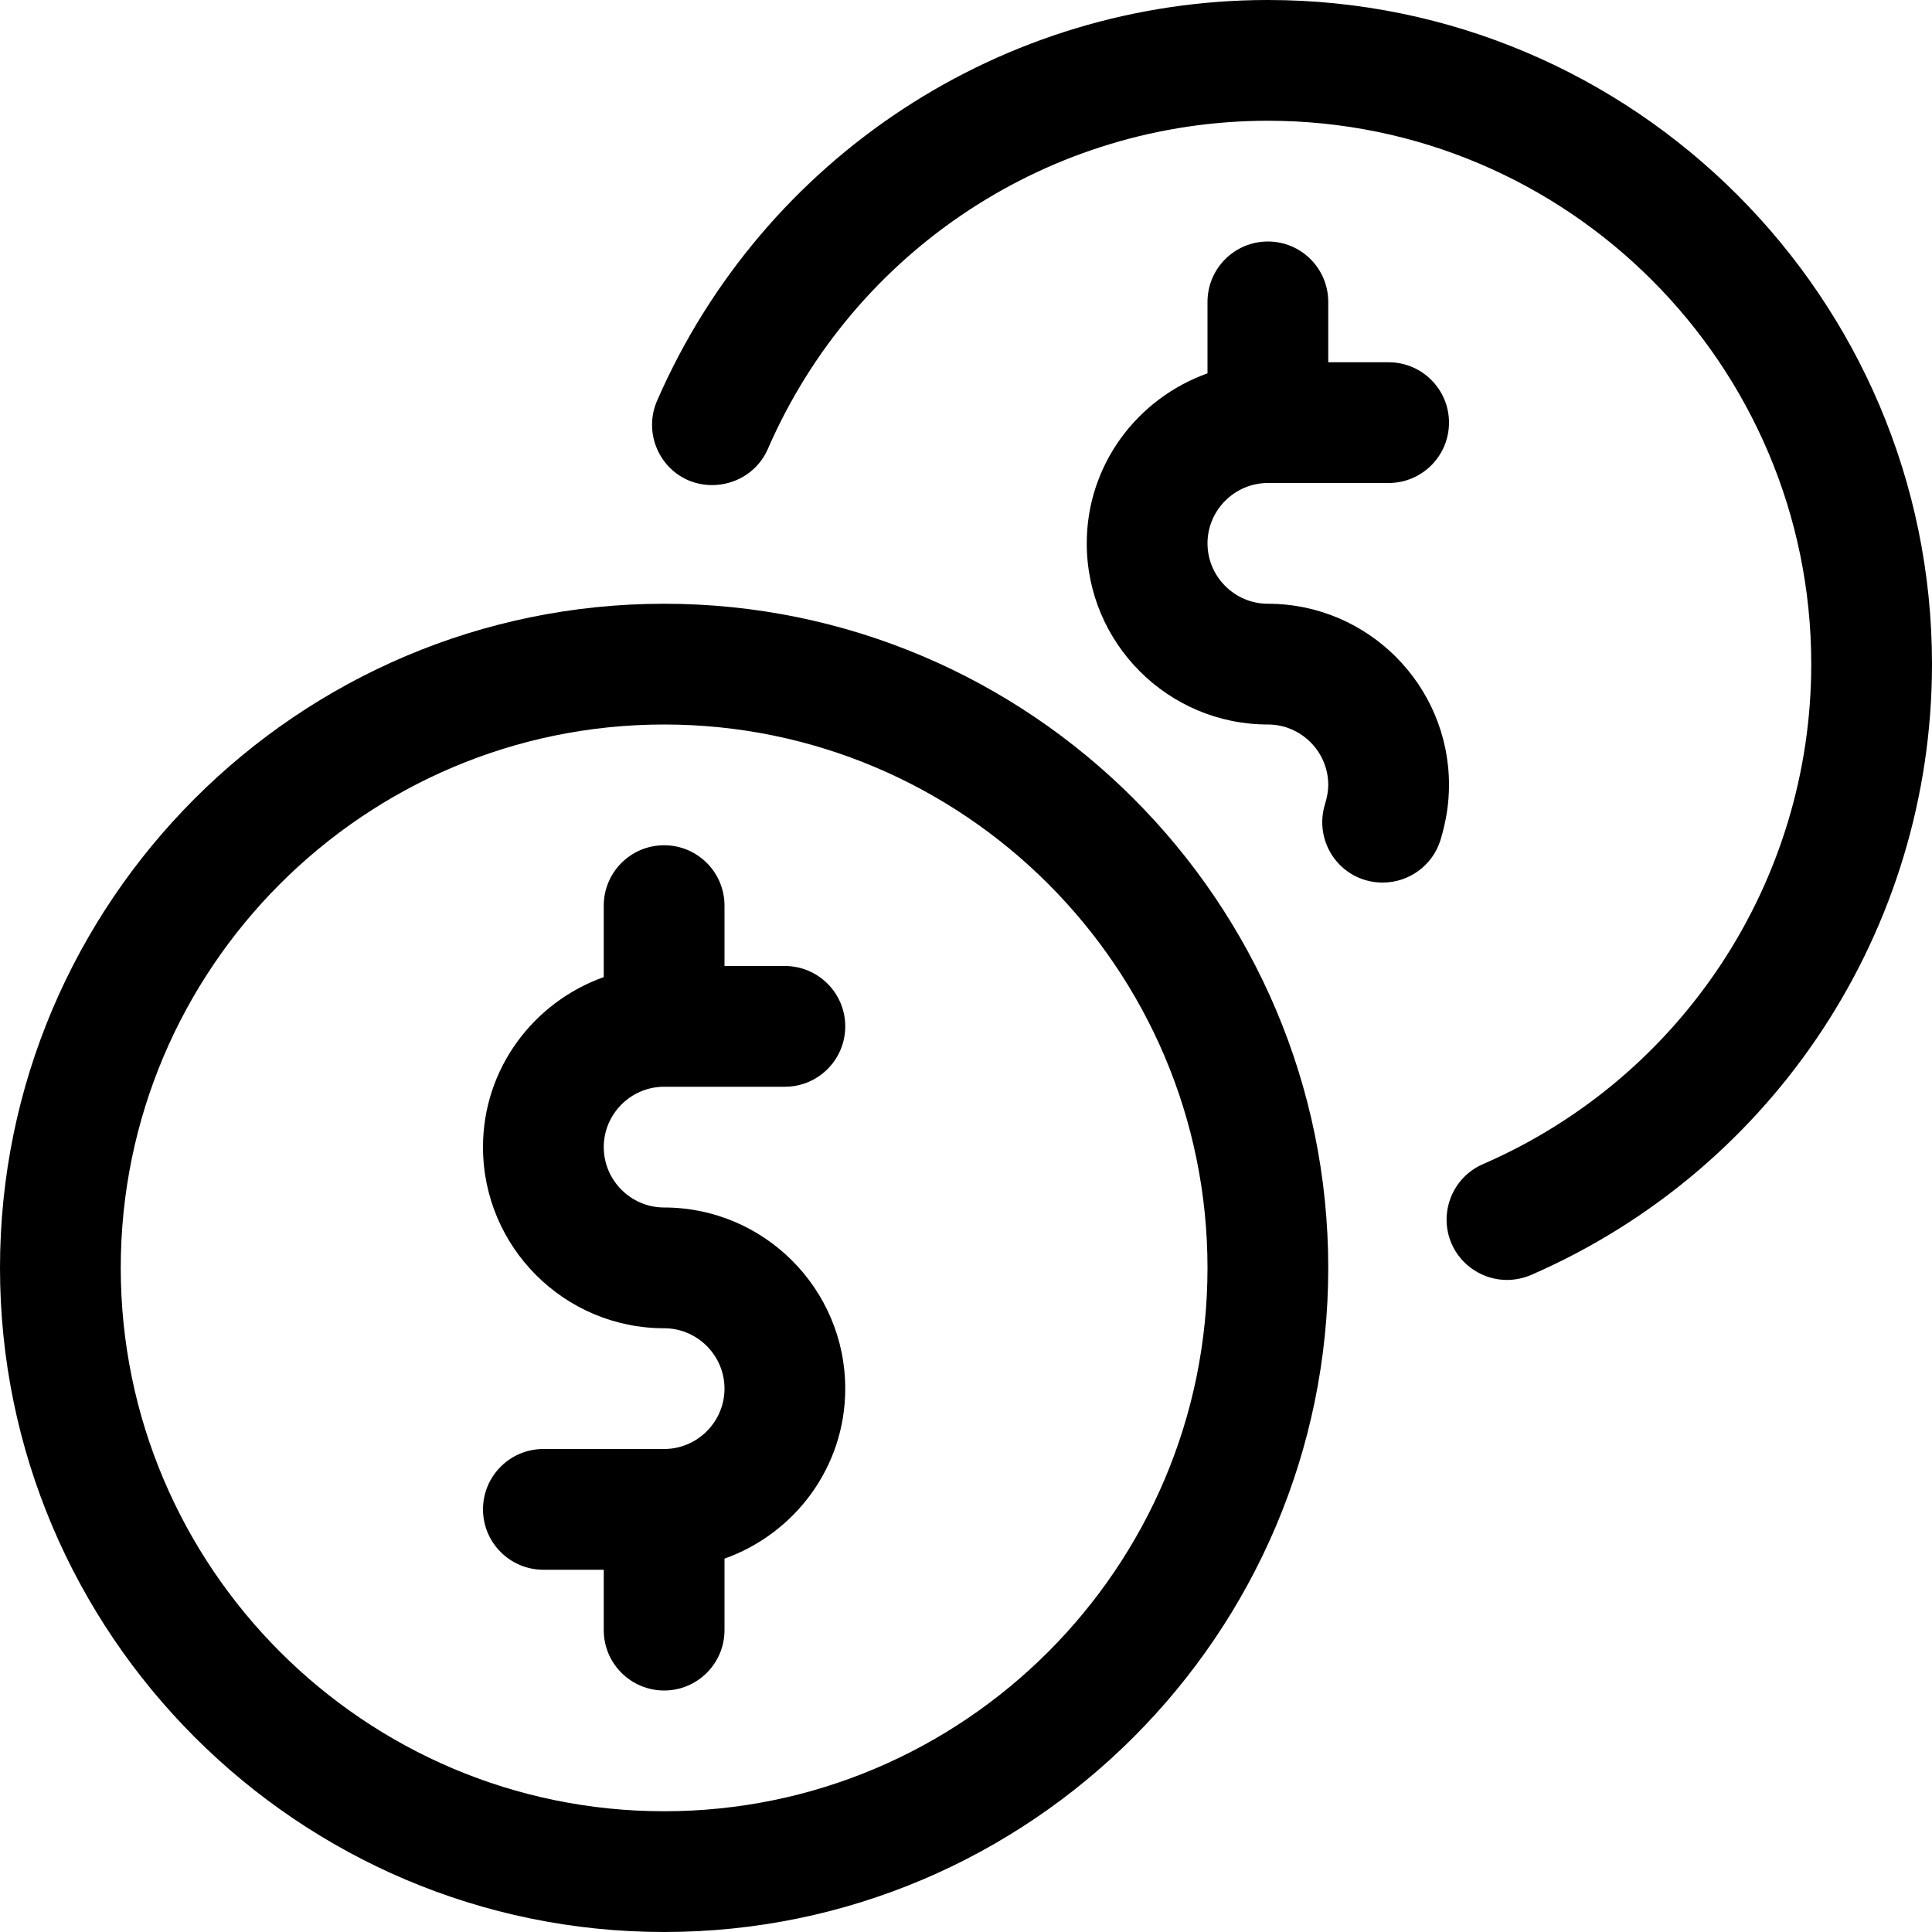 <?xml version="1.0" encoding="iso-8859-1"?>
<!-- Generator: Adobe Illustrator 19.0.0, SVG Export Plug-In . SVG Version: 6.00 Build 0)  -->
<svg version="1.1" id="Capa_1" xmlns="http://www.w3.org/2000/svg" xmlns:xlink="http://www.w3.org/1999/xlink" x="0px" y="0px"
	 viewBox="0 0 512 512" style="enable-background:new 0 0 512 512;" xml:space="preserve">
<g>
	<g>
		<path d="M336,160c-8.8,0-16-7.2-16-16s7.2-16,16-16h32c8.832,0,16-7.168,16-16c0-8.832-7.168-16-16-16h-16V80
			c0-8.832-7.168-16-16-16c-8.832,0-16,7.168-16,16v18.944c-18.592,6.624-32,24.224-32,45.056c0,26.464,21.536,48,48,48
			c8.8,0,16,7.2,16,16c0,1.6-0.288,3.2-0.896,5.248c-2.56,8.48,2.208,17.408,10.656,19.968c1.568,0.48,3.136,0.672,4.672,0.672
			c6.88,0,13.216-4.448,15.328-11.328c1.536-5.12,2.24-9.76,2.24-14.56C384,181.536,362.464,160,336,160z"/>
	</g>
</g>
<g>
	<g>
		<path d="M336,0c-70.24,0-133.792,41.728-161.888,106.24c-3.488,8.096,0.224,17.536,8.32,21.056
			c8.064,3.36,17.536-0.224,21.056-8.32C226.464,66.144,278.496,32,336,32c79.392,0,144,64.608,144,144
			c0,57.504-34.144,109.536-87.008,132.512c-8.096,3.52-11.808,12.96-8.32,21.056c2.624,6.016,8.544,9.632,14.688,9.632
			c2.112,0,4.32-0.448,6.368-1.312C470.272,309.792,512,246.24,512,176C512,78.976,433.024,0,336,0z"/>
	</g>
</g>
<g>
	<g>
		<path d="M176,320c-8.8,0-16-7.2-16-16s7.2-16,16-16h32c8.832,0,16-7.168,16-16c0-8.832-7.168-16-16-16h-16v-16
			c0-8.832-7.168-16-16-16c-8.832,0-16,7.168-16,16v18.944c-18.592,6.624-32,24.224-32,45.056c0,26.464,21.536,48,48,48
			c8.8,0,16,7.2,16,16s-7.2,16-16,16h-32c-8.832,0-16,7.168-16,16c0,8.832,7.168,16,16,16h16v16c0,8.832,7.168,16,16,16
			c8.832,0,16-7.168,16-16v-18.944c18.592-6.624,32-24.224,32-45.056C224,341.536,202.464,320,176,320z"/>
	</g>
</g>
<g>
	<g>
		<path d="M176,160C78.976,160,0,238.976,0,336s78.976,176,176,176s176-78.976,176-176S273.024,160,176,160z M176,480
			c-79.392,0-144-64.608-144-144s64.608-144,144-144s144,64.608,144,144S255.392,480,176,480z"/>
	</g>
</g>
<g>
</g>
<g>
</g>
<g>
</g>
<g>
</g>
<g>
</g>
<g>
</g>
<g>
</g>
<g>
</g>
<g>
</g>
<g>
</g>
<g>
</g>
<g>
</g>
<g>
</g>
<g>
</g>
<g>
</g>
</svg>
